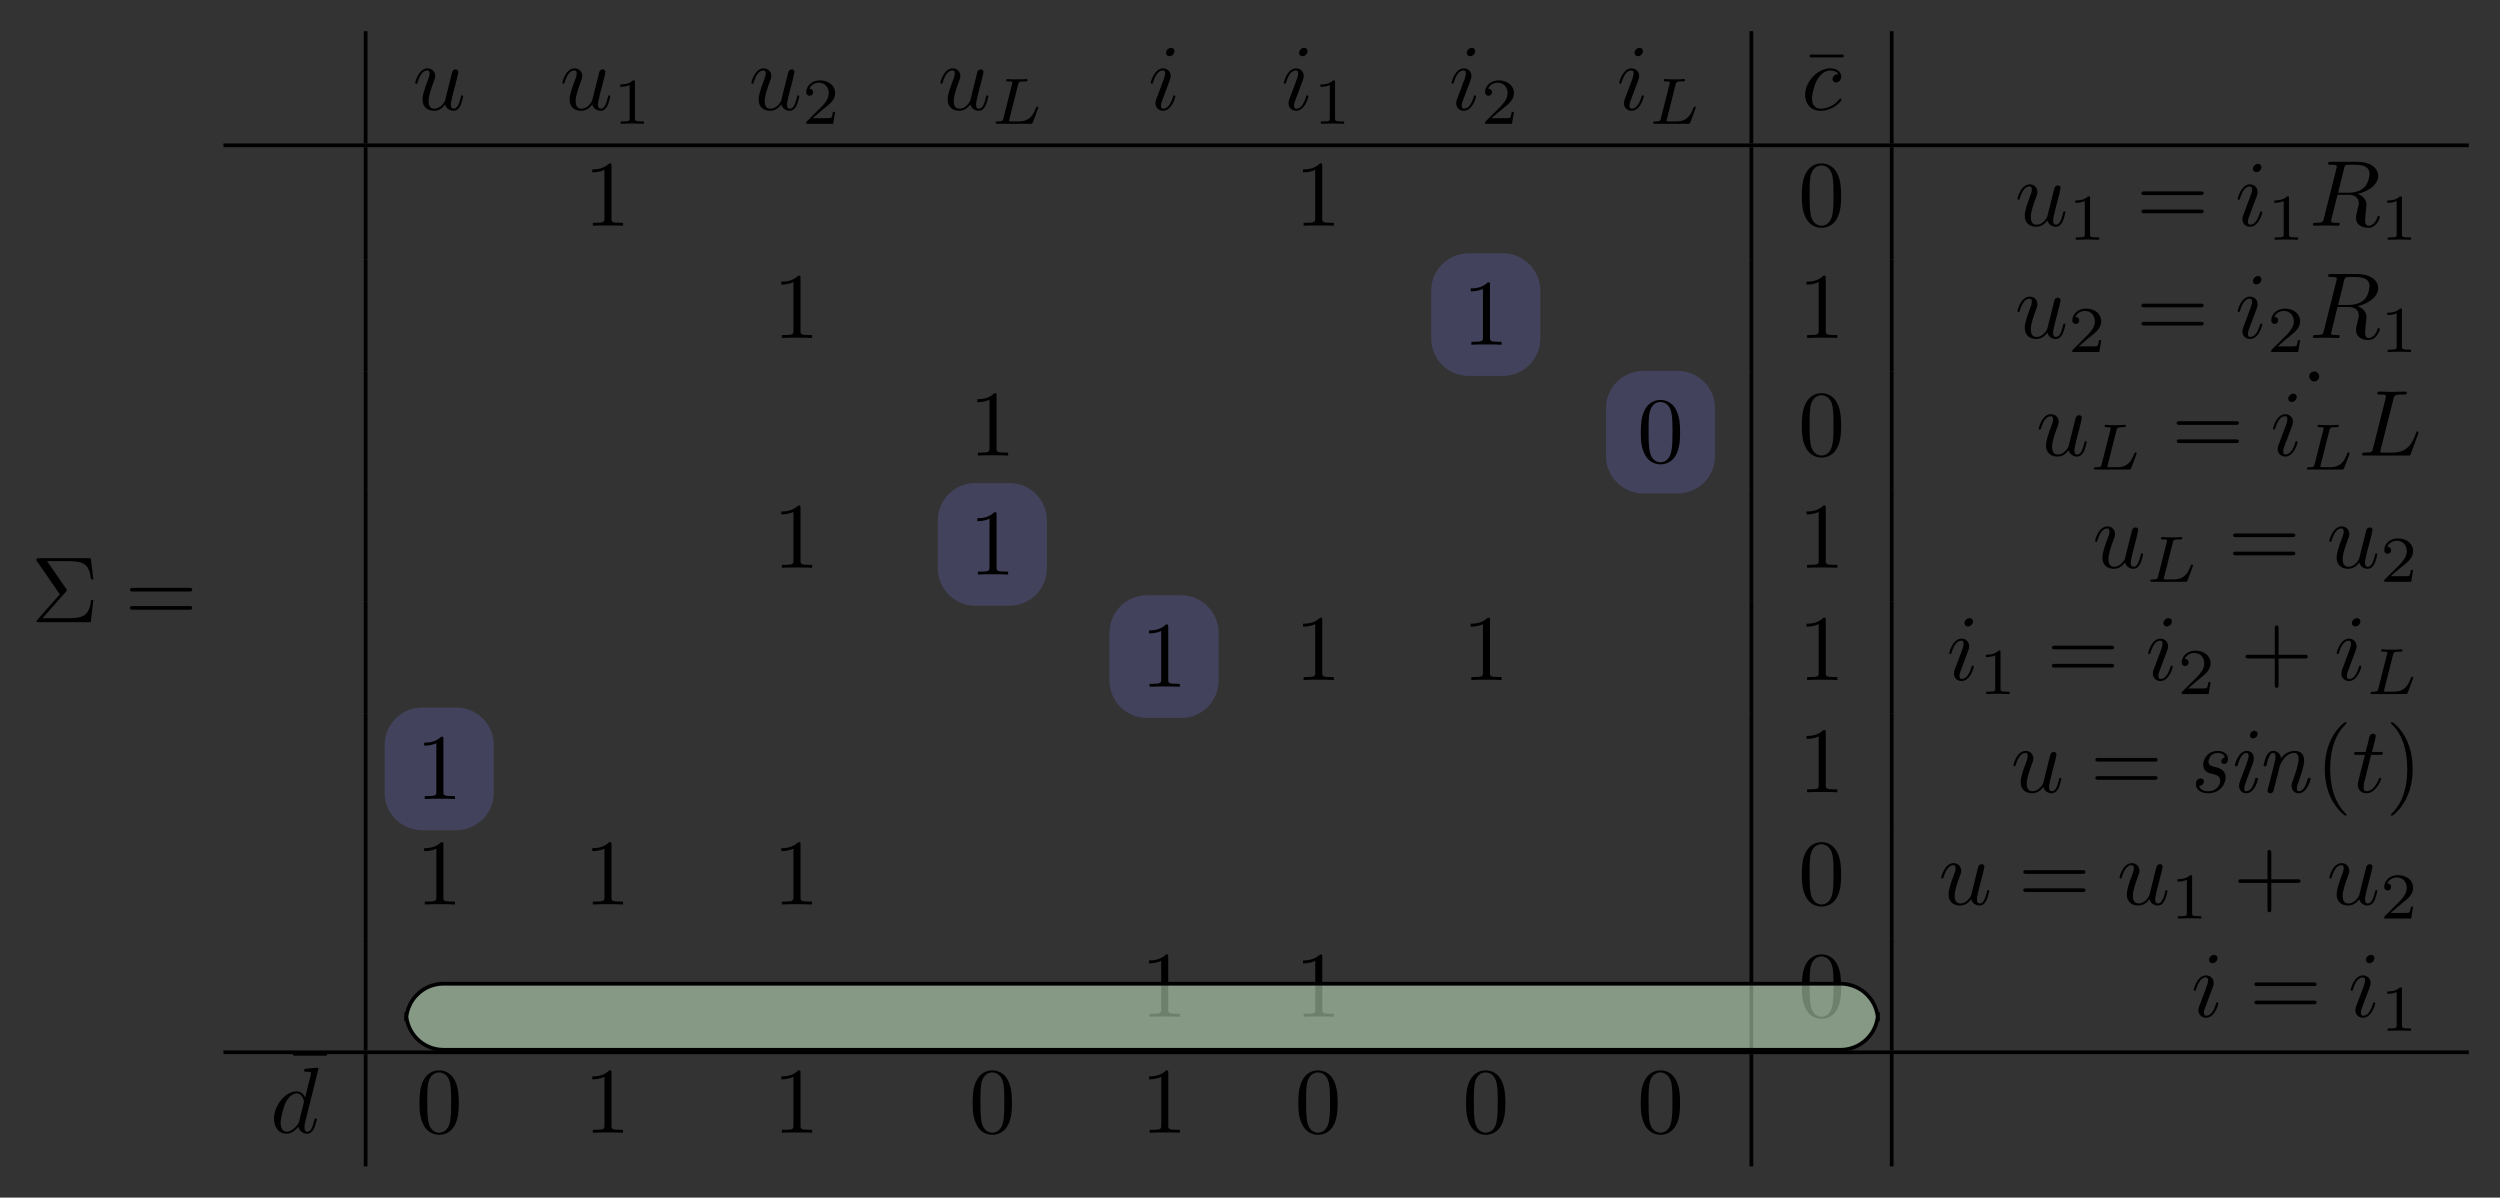 <?xml version="1.0" encoding="UTF-8"?>
<svg xmlns="http://www.w3.org/2000/svg" xmlns:xlink="http://www.w3.org/1999/xlink" width="266.28pt" height="127.556pt" viewBox="0 0 266.28 127.556" version="1.1">
<rect x="0" y="0" width="266.28" height="127.556" fill="#333333" stroke="none"/>
<defs>
<g>
<symbol overflow="visible" id="glyph0-0">
<path style="stroke:none;" d=""/>
</symbol>
<symbol overflow="visible" id="glyph0-1">
<path style="stroke:none;" d="M 3.703 -3.25 C 3.797 -3.344 3.797 -3.391 3.797 -3.406 C 3.797 -3.453 3.766 -3.516 3.734 -3.547 L 1.688 -6.5 L 3.984 -6.5 C 5.672 -6.5 6.172 -6.141 6.375 -4.562 L 6.625 -4.562 L 6.344 -6.812 L 0.812 -6.812 C 0.578 -6.812 0.562 -6.812 0.562 -6.578 L 3.047 -2.969 L 0.672 -0.266 C 0.562 -0.156 0.562 -0.141 0.562 -0.109 C 0.562 0 0.672 0 0.812 0 L 6.344 0 L 6.625 -2.359 L 6.375 -2.359 C 6.203 -0.688 5.516 -0.422 3.953 -0.422 L 1.203 -0.422 Z "/>
</symbol>
<symbol overflow="visible" id="glyph0-2">
<path style="stroke:none;" d="M 6.844 -3.266 C 7 -3.266 7.188 -3.266 7.188 -3.453 C 7.188 -3.656 7 -3.656 6.859 -3.656 L 0.891 -3.656 C 0.75 -3.656 0.562 -3.656 0.562 -3.453 C 0.562 -3.266 0.75 -3.266 0.891 -3.266 Z M 6.859 -1.328 C 7 -1.328 7.188 -1.328 7.188 -1.531 C 7.188 -1.719 7 -1.719 6.844 -1.719 L 0.891 -1.719 C 0.75 -1.719 0.562 -1.719 0.562 -1.531 C 0.562 -1.328 0.75 -1.328 0.891 -1.328 Z "/>
</symbol>
<symbol overflow="visible" id="glyph0-3">
<path style="stroke:none;" d="M 4.281 -5.578 L 4.281 -5.875 L 0.688 -5.875 L 0.688 -5.578 Z "/>
</symbol>
<symbol overflow="visible" id="glyph0-4">
<path style="stroke:none;" d="M 2.938 -6.375 C 2.938 -6.625 2.938 -6.641 2.703 -6.641 C 2.078 -6 1.203 -6 0.891 -6 L 0.891 -5.688 C 1.094 -5.688 1.672 -5.688 2.188 -5.953 L 2.188 -0.781 C 2.188 -0.422 2.156 -0.312 1.266 -0.312 L 0.953 -0.312 L 0.953 0 C 1.297 -0.031 2.156 -0.031 2.562 -0.031 C 2.953 -0.031 3.828 -0.031 4.172 0 L 4.172 -0.312 L 3.859 -0.312 C 2.953 -0.312 2.938 -0.422 2.938 -0.781 Z "/>
</symbol>
<symbol overflow="visible" id="glyph0-5">
<path style="stroke:none;" d="M 4.578 -3.188 C 4.578 -3.984 4.531 -4.781 4.188 -5.516 C 3.734 -6.484 2.906 -6.641 2.5 -6.641 C 1.891 -6.641 1.172 -6.375 0.75 -5.453 C 0.438 -4.766 0.391 -3.984 0.391 -3.188 C 0.391 -2.438 0.422 -1.547 0.844 -0.781 C 1.266 0.016 2 0.219 2.484 0.219 C 3.016 0.219 3.781 0.016 4.219 -0.938 C 4.531 -1.625 4.578 -2.406 4.578 -3.188 Z M 2.484 0 C 2.094 0 1.5 -0.25 1.328 -1.203 C 1.219 -1.797 1.219 -2.719 1.219 -3.312 C 1.219 -3.953 1.219 -4.609 1.297 -5.141 C 1.484 -6.328 2.234 -6.422 2.484 -6.422 C 2.812 -6.422 3.469 -6.234 3.656 -5.25 C 3.766 -4.688 3.766 -3.938 3.766 -3.312 C 3.766 -2.562 3.766 -1.891 3.656 -1.25 C 3.5 -0.297 2.938 0 2.484 0 Z "/>
</symbol>
<symbol overflow="visible" id="glyph0-6">
<path style="stroke:none;" d="M 1.906 -6.141 C 1.906 -6.406 1.688 -6.672 1.391 -6.672 C 1.047 -6.672 0.844 -6.391 0.844 -6.141 C 0.844 -5.875 1.078 -5.609 1.375 -5.609 C 1.719 -5.609 1.906 -5.891 1.906 -6.141 Z "/>
</symbol>
<symbol overflow="visible" id="glyph0-7">
<path style="stroke:none;" d="M 4.078 -2.297 L 6.859 -2.297 C 7 -2.297 7.188 -2.297 7.188 -2.5 C 7.188 -2.688 7 -2.688 6.859 -2.688 L 4.078 -2.688 L 4.078 -5.484 C 4.078 -5.625 4.078 -5.812 3.875 -5.812 C 3.672 -5.812 3.672 -5.625 3.672 -5.484 L 3.672 -2.688 L 0.891 -2.688 C 0.75 -2.688 0.562 -2.688 0.562 -2.5 C 0.562 -2.297 0.75 -2.297 0.891 -2.297 L 3.672 -2.297 L 3.672 0.5 C 3.672 0.641 3.672 0.828 3.875 0.828 C 4.078 0.828 4.078 0.641 4.078 0.5 Z "/>
</symbol>
<symbol overflow="visible" id="glyph0-8">
<path style="stroke:none;" d="M 3.297 2.391 C 3.297 2.359 3.297 2.344 3.125 2.172 C 1.891 0.922 1.562 -0.969 1.562 -2.5 C 1.562 -4.234 1.938 -5.969 3.172 -7.203 C 3.297 -7.328 3.297 -7.344 3.297 -7.375 C 3.297 -7.453 3.266 -7.484 3.203 -7.484 C 3.094 -7.484 2.203 -6.797 1.609 -5.531 C 1.109 -4.438 0.984 -3.328 0.984 -2.5 C 0.984 -1.719 1.094 -0.516 1.641 0.625 C 2.25 1.844 3.094 2.5 3.203 2.5 C 3.266 2.5 3.297 2.469 3.297 2.391 Z "/>
</symbol>
<symbol overflow="visible" id="glyph0-9">
<path style="stroke:none;" d="M 2.875 -2.5 C 2.875 -3.266 2.766 -4.469 2.219 -5.609 C 1.625 -6.828 0.766 -7.484 0.672 -7.484 C 0.609 -7.484 0.562 -7.438 0.562 -7.375 C 0.562 -7.344 0.562 -7.328 0.75 -7.141 C 1.734 -6.156 2.297 -4.578 2.297 -2.5 C 2.297 -0.781 1.938 0.969 0.703 2.219 C 0.562 2.344 0.562 2.359 0.562 2.391 C 0.562 2.453 0.609 2.5 0.672 2.5 C 0.766 2.5 1.672 1.812 2.25 0.547 C 2.766 -0.547 2.875 -1.656 2.875 -2.5 Z "/>
</symbol>
<symbol overflow="visible" id="glyph1-0">
<path style="stroke:none;" d=""/>
</symbol>
<symbol overflow="visible" id="glyph1-1">
<path style="stroke:none;" d="M 3.484 -0.562 C 3.594 -0.156 3.953 0.109 4.375 0.109 C 4.719 0.109 4.953 -0.125 5.109 -0.438 C 5.281 -0.797 5.406 -1.406 5.406 -1.422 C 5.406 -1.531 5.328 -1.531 5.297 -1.531 C 5.188 -1.531 5.188 -1.484 5.156 -1.344 C 5.016 -0.781 4.828 -0.109 4.406 -0.109 C 4.203 -0.109 4.094 -0.234 4.094 -0.562 C 4.094 -0.781 4.219 -1.25 4.297 -1.609 L 4.578 -2.688 C 4.609 -2.828 4.703 -3.203 4.75 -3.359 C 4.797 -3.594 4.891 -3.969 4.891 -4.031 C 4.891 -4.203 4.75 -4.297 4.609 -4.297 C 4.562 -4.297 4.297 -4.281 4.219 -3.953 C 4.031 -3.219 3.594 -1.469 3.469 -0.953 C 3.453 -0.906 3.062 -0.109 2.328 -0.109 C 1.812 -0.109 1.719 -0.562 1.719 -0.922 C 1.719 -1.484 2 -2.266 2.25 -2.953 C 2.375 -3.266 2.422 -3.406 2.422 -3.594 C 2.422 -4.031 2.109 -4.406 1.609 -4.406 C 0.656 -4.406 0.297 -2.953 0.297 -2.875 C 0.297 -2.766 0.391 -2.766 0.406 -2.766 C 0.516 -2.766 0.516 -2.797 0.562 -2.953 C 0.812 -3.812 1.203 -4.188 1.578 -4.188 C 1.672 -4.188 1.828 -4.172 1.828 -3.859 C 1.828 -3.625 1.719 -3.328 1.656 -3.188 C 1.281 -2.188 1.078 -1.578 1.078 -1.094 C 1.078 -0.141 1.766 0.109 2.297 0.109 C 2.953 0.109 3.312 -0.344 3.484 -0.562 Z "/>
</symbol>
<symbol overflow="visible" id="glyph1-2">
<path style="stroke:none;" d="M 2.828 -6.234 C 2.828 -6.438 2.688 -6.594 2.469 -6.594 C 2.188 -6.594 1.922 -6.328 1.922 -6.062 C 1.922 -5.875 2.062 -5.703 2.297 -5.703 C 2.531 -5.703 2.828 -5.938 2.828 -6.234 Z M 2.078 -2.484 C 2.188 -2.766 2.188 -2.797 2.297 -3.062 C 2.375 -3.266 2.422 -3.406 2.422 -3.594 C 2.422 -4.031 2.109 -4.406 1.609 -4.406 C 0.672 -4.406 0.297 -2.953 0.297 -2.875 C 0.297 -2.766 0.391 -2.766 0.406 -2.766 C 0.516 -2.766 0.516 -2.797 0.562 -2.953 C 0.844 -3.891 1.234 -4.188 1.578 -4.188 C 1.656 -4.188 1.828 -4.188 1.828 -3.875 C 1.828 -3.656 1.75 -3.453 1.719 -3.344 C 1.641 -3.094 1.188 -1.938 1.031 -1.5 C 0.922 -1.25 0.797 -0.922 0.797 -0.703 C 0.797 -0.234 1.141 0.109 1.609 0.109 C 2.547 0.109 2.922 -1.328 2.922 -1.422 C 2.922 -1.531 2.828 -1.531 2.797 -1.531 C 2.703 -1.531 2.703 -1.5 2.656 -1.344 C 2.469 -0.719 2.141 -0.109 1.641 -0.109 C 1.469 -0.109 1.391 -0.203 1.391 -0.438 C 1.391 -0.688 1.453 -0.828 1.688 -1.438 Z "/>
</symbol>
<symbol overflow="visible" id="glyph1-3">
<path style="stroke:none;" d="M 3.953 -3.781 C 3.781 -3.781 3.656 -3.781 3.516 -3.656 C 3.344 -3.5 3.328 -3.328 3.328 -3.266 C 3.328 -3.016 3.516 -2.906 3.703 -2.906 C 3.984 -2.906 4.25 -3.156 4.25 -3.547 C 4.25 -4.031 3.781 -4.406 3.078 -4.406 C 1.734 -4.406 0.406 -2.984 0.406 -1.578 C 0.406 -0.672 0.984 0.109 2.031 0.109 C 3.453 0.109 4.281 -0.953 4.281 -1.062 C 4.281 -1.125 4.234 -1.203 4.172 -1.203 C 4.109 -1.203 4.094 -1.172 4.031 -1.094 C 3.25 -0.109 2.156 -0.109 2.047 -0.109 C 1.422 -0.109 1.141 -0.594 1.141 -1.203 C 1.141 -1.609 1.344 -2.578 1.688 -3.188 C 2 -3.766 2.547 -4.188 3.094 -4.188 C 3.422 -4.188 3.812 -4.062 3.953 -3.781 Z "/>
</symbol>
<symbol overflow="visible" id="glyph1-4">
<path style="stroke:none;" d="M 3.734 -6.125 C 3.797 -6.359 3.828 -6.453 4.016 -6.484 C 4.109 -6.5 4.422 -6.5 4.625 -6.5 C 5.328 -6.5 6.438 -6.5 6.438 -5.516 C 6.438 -5.172 6.281 -4.484 5.891 -4.094 C 5.625 -3.844 5.109 -3.516 4.203 -3.516 L 3.094 -3.516 Z M 5.172 -3.391 C 6.188 -3.609 7.359 -4.312 7.359 -5.312 C 7.359 -6.172 6.469 -6.812 5.156 -6.812 L 2.328 -6.812 C 2.125 -6.812 2.031 -6.812 2.031 -6.609 C 2.031 -6.5 2.125 -6.5 2.312 -6.5 C 2.328 -6.5 2.516 -6.5 2.688 -6.484 C 2.875 -6.453 2.953 -6.453 2.953 -6.312 C 2.953 -6.281 2.953 -6.25 2.922 -6.125 L 1.578 -0.781 C 1.484 -0.391 1.469 -0.312 0.672 -0.312 C 0.5 -0.312 0.406 -0.312 0.406 -0.109 C 0.406 0 0.531 0 0.547 0 C 0.828 0 1.531 -0.031 1.797 -0.031 C 2.078 -0.031 2.797 0 3.078 0 C 3.156 0 3.266 0 3.266 -0.203 C 3.266 -0.312 3.188 -0.312 2.984 -0.312 C 2.625 -0.312 2.344 -0.312 2.344 -0.484 C 2.344 -0.547 2.359 -0.594 2.375 -0.656 L 3.031 -3.297 L 4.219 -3.297 C 5.125 -3.297 5.297 -2.734 5.297 -2.391 C 5.297 -2.25 5.219 -1.938 5.156 -1.703 C 5.094 -1.422 5 -1.062 5 -0.859 C 5 0.219 6.203 0.219 6.328 0.219 C 7.172 0.219 7.531 -0.781 7.531 -0.922 C 7.531 -1.047 7.422 -1.047 7.406 -1.047 C 7.312 -1.047 7.297 -0.984 7.281 -0.906 C 7.031 -0.172 6.594 0 6.375 0 C 6.047 0 5.969 -0.219 5.969 -0.609 C 5.969 -0.922 6.031 -1.422 6.078 -1.75 C 6.094 -1.891 6.109 -2.078 6.109 -2.219 C 6.109 -2.984 5.438 -3.297 5.172 -3.391 Z "/>
</symbol>
<symbol overflow="visible" id="glyph1-5">
<path style="stroke:none;" d="M 3.734 -6.031 C 3.812 -6.391 3.844 -6.5 4.781 -6.5 C 5.078 -6.5 5.156 -6.5 5.156 -6.688 C 5.156 -6.812 5.047 -6.812 5 -6.812 C 4.672 -6.812 3.859 -6.781 3.531 -6.781 C 3.234 -6.781 2.5 -6.812 2.203 -6.812 C 2.141 -6.812 2.016 -6.812 2.016 -6.609 C 2.016 -6.5 2.109 -6.5 2.297 -6.5 C 2.312 -6.5 2.5 -6.5 2.672 -6.484 C 2.844 -6.453 2.938 -6.453 2.938 -6.312 C 2.938 -6.281 2.938 -6.25 2.906 -6.125 L 1.562 -0.781 C 1.469 -0.391 1.453 -0.312 0.656 -0.312 C 0.484 -0.312 0.391 -0.312 0.391 -0.109 C 0.391 0 0.484 0 0.656 0 L 5.281 0 C 5.516 0 5.516 0 5.578 -0.172 L 6.375 -2.328 C 6.406 -2.438 6.406 -2.453 6.406 -2.469 C 6.406 -2.5 6.375 -2.578 6.297 -2.578 C 6.203 -2.578 6.188 -2.516 6.125 -2.359 C 5.781 -1.453 5.344 -0.312 3.625 -0.312 L 2.688 -0.312 C 2.547 -0.312 2.516 -0.312 2.469 -0.312 C 2.359 -0.328 2.328 -0.344 2.328 -0.422 C 2.328 -0.453 2.328 -0.469 2.375 -0.641 Z "/>
</symbol>
<symbol overflow="visible" id="glyph1-6">
<path style="stroke:none;" d="M 2.047 -3.984 L 2.984 -3.984 C 3.188 -3.984 3.297 -3.984 3.297 -4.188 C 3.297 -4.297 3.188 -4.297 3.016 -4.297 L 2.141 -4.297 C 2.5 -5.719 2.547 -5.906 2.547 -5.969 C 2.547 -6.141 2.422 -6.234 2.25 -6.234 C 2.219 -6.234 1.938 -6.234 1.859 -5.875 L 1.469 -4.297 L 0.531 -4.297 C 0.328 -4.297 0.234 -4.297 0.234 -4.109 C 0.234 -3.984 0.312 -3.984 0.516 -3.984 L 1.391 -3.984 C 0.672 -1.156 0.625 -0.984 0.625 -0.812 C 0.625 -0.266 1 0.109 1.547 0.109 C 2.562 0.109 3.125 -1.344 3.125 -1.422 C 3.125 -1.531 3.047 -1.531 3.016 -1.531 C 2.922 -1.531 2.906 -1.5 2.859 -1.391 C 2.438 -0.344 1.906 -0.109 1.562 -0.109 C 1.359 -0.109 1.25 -0.234 1.25 -0.562 C 1.25 -0.812 1.281 -0.875 1.312 -1.047 Z "/>
</symbol>
<symbol overflow="visible" id="glyph1-7">
<path style="stroke:none;" d="M 5.141 -6.812 C 5.141 -6.812 5.141 -6.922 5.016 -6.922 C 4.859 -6.922 3.922 -6.828 3.75 -6.812 C 3.672 -6.797 3.609 -6.75 3.609 -6.625 C 3.609 -6.5 3.703 -6.5 3.844 -6.5 C 4.328 -6.5 4.344 -6.438 4.344 -6.328 L 4.312 -6.125 L 3.719 -3.766 C 3.531 -4.141 3.25 -4.406 2.797 -4.406 C 1.641 -4.406 0.406 -2.938 0.406 -1.484 C 0.406 -0.547 0.953 0.109 1.719 0.109 C 1.922 0.109 2.422 0.062 3.016 -0.641 C 3.094 -0.219 3.453 0.109 3.922 0.109 C 4.281 0.109 4.5 -0.125 4.672 -0.438 C 4.828 -0.797 4.969 -1.406 4.969 -1.422 C 4.969 -1.531 4.875 -1.531 4.844 -1.531 C 4.75 -1.531 4.734 -1.484 4.703 -1.344 C 4.531 -0.703 4.359 -0.109 3.953 -0.109 C 3.672 -0.109 3.656 -0.375 3.656 -0.562 C 3.656 -0.812 3.672 -0.875 3.703 -1.047 Z M 3.078 -1.188 C 3.016 -1 3.016 -0.984 2.875 -0.812 C 2.438 -0.266 2.031 -0.109 1.75 -0.109 C 1.25 -0.109 1.109 -0.656 1.109 -1.047 C 1.109 -1.547 1.422 -2.766 1.656 -3.234 C 1.969 -3.812 2.406 -4.188 2.812 -4.188 C 3.453 -4.188 3.594 -3.375 3.594 -3.312 C 3.594 -3.25 3.578 -3.188 3.562 -3.141 Z "/>
</symbol>
<symbol overflow="visible" id="glyph2-0">
<path style="stroke:none;" d=""/>
</symbol>
<symbol overflow="visible" id="glyph2-1">
<path style="stroke:none;" d="M 2.328 -4.438 C 2.328 -4.625 2.328 -4.625 2.125 -4.625 C 1.672 -4.188 1.047 -4.188 0.766 -4.188 L 0.766 -3.938 C 0.922 -3.938 1.391 -3.938 1.766 -4.125 L 1.766 -0.578 C 1.766 -0.344 1.766 -0.25 1.078 -0.25 L 0.812 -0.25 L 0.812 0 C 0.938 0 1.797 -0.031 2.047 -0.031 C 2.266 -0.031 3.141 0 3.297 0 L 3.297 -0.25 L 3.031 -0.25 C 2.328 -0.25 2.328 -0.344 2.328 -0.578 Z "/>
</symbol>
<symbol overflow="visible" id="glyph2-2">
<path style="stroke:none;" d="M 3.516 -1.266 L 3.281 -1.266 C 3.266 -1.109 3.188 -0.703 3.094 -0.641 C 3.047 -0.594 2.516 -0.594 2.406 -0.594 L 1.125 -0.594 C 1.859 -1.234 2.109 -1.438 2.516 -1.766 C 3.031 -2.172 3.516 -2.609 3.516 -3.266 C 3.516 -4.109 2.781 -4.625 1.891 -4.625 C 1.031 -4.625 0.438 -4.016 0.438 -3.375 C 0.438 -3.031 0.734 -2.984 0.812 -2.984 C 0.969 -2.984 1.172 -3.109 1.172 -3.359 C 1.172 -3.484 1.125 -3.734 0.766 -3.734 C 0.984 -4.219 1.453 -4.375 1.781 -4.375 C 2.484 -4.375 2.844 -3.828 2.844 -3.266 C 2.844 -2.656 2.406 -2.188 2.188 -1.938 L 0.516 -0.266 C 0.438 -0.203 0.438 -0.188 0.438 0 L 3.312 0 Z "/>
</symbol>
<symbol overflow="visible" id="glyph3-0">
<path style="stroke:none;" d=""/>
</symbol>
<symbol overflow="visible" id="glyph3-1">
<path style="stroke:none;" d="M 2.875 -4.188 C 2.938 -4.438 2.953 -4.516 3.594 -4.516 C 3.812 -4.516 3.875 -4.516 3.875 -4.656 C 3.875 -4.672 3.875 -4.766 3.766 -4.766 C 3.609 -4.766 3.422 -4.75 3.25 -4.734 C 3.078 -4.734 2.859 -4.734 2.688 -4.734 C 2.547 -4.734 2.359 -4.734 2.203 -4.734 C 2.062 -4.734 1.891 -4.766 1.75 -4.766 C 1.719 -4.766 1.609 -4.766 1.609 -4.609 C 1.609 -4.516 1.688 -4.516 1.828 -4.516 C 1.844 -4.516 1.969 -4.516 2.094 -4.5 C 2.25 -4.484 2.266 -4.469 2.266 -4.391 C 2.266 -4.391 2.266 -4.344 2.234 -4.25 L 1.297 -0.547 C 1.234 -0.312 1.219 -0.25 0.688 -0.25 C 0.578 -0.25 0.484 -0.25 0.484 -0.109 C 0.484 0 0.562 0 0.688 0 L 4.188 0 C 4.375 0 4.375 0 4.438 -0.141 C 4.5 -0.328 5.031 -1.672 5.031 -1.734 C 5.031 -1.75 5.016 -1.828 4.906 -1.828 C 4.828 -1.828 4.812 -1.797 4.766 -1.688 C 4.5 -1.031 4.188 -0.25 2.922 -0.25 L 2.125 -0.25 C 1.922 -0.25 1.906 -0.266 1.906 -0.328 C 1.906 -0.328 1.906 -0.359 1.938 -0.469 Z "/>
</symbol>
<symbol overflow="visible" id="glyph4-0">
<path style="stroke:none;" d=""/>
</symbol>
<symbol overflow="visible" id="glyph4-1">
<path style="stroke:none;" d="M 2.469 -1.969 C 2.906 -1.859 3.344 -1.766 3.344 -1.219 C 3.344 -0.906 3.078 -0.109 2.047 -0.109 C 1.828 -0.109 1.25 -0.156 1.094 -0.672 C 1.609 -0.719 1.609 -1.141 1.609 -1.156 C 1.609 -1.344 1.469 -1.469 1.266 -1.469 C 1.031 -1.469 0.75 -1.312 0.75 -0.859 C 0.75 -0.25 1.328 0.109 2.047 0.109 C 3.531 0.109 3.922 -1.109 3.922 -1.562 C 3.922 -2.438 3.141 -2.609 2.734 -2.703 C 2.453 -2.766 2.094 -2.844 2.094 -3.266 C 2.094 -3.516 2.297 -4.188 3.094 -4.188 C 3.375 -4.188 3.734 -4.094 3.844 -3.703 C 3.531 -3.656 3.453 -3.391 3.453 -3.297 C 3.453 -3.188 3.516 -3.016 3.75 -3.016 C 3.922 -3.016 4.172 -3.125 4.172 -3.562 C 4.172 -4.016 3.766 -4.406 3.109 -4.406 C 1.938 -4.406 1.531 -3.453 1.531 -2.938 C 1.531 -2.156 2.188 -2.031 2.469 -1.969 Z "/>
</symbol>
<symbol overflow="visible" id="glyph4-2">
<path style="stroke:none;" d="M 3.297 -1.422 C 3.297 -1.531 3.219 -1.531 3.156 -1.531 C 3.016 -1.531 3.016 -1.5 2.984 -1.359 C 2.906 -1.062 2.625 -0.109 2.047 -0.109 C 1.969 -0.109 1.828 -0.125 1.828 -0.391 C 1.828 -0.641 1.969 -0.984 2.094 -1.344 L 2.734 -3.047 C 2.828 -3.344 2.844 -3.422 2.844 -3.609 C 2.844 -4.156 2.469 -4.406 2.109 -4.406 C 1.172 -4.406 0.828 -2.922 0.828 -2.875 C 0.828 -2.766 0.922 -2.766 0.984 -2.766 C 1.109 -2.766 1.109 -2.797 1.156 -2.938 C 1.25 -3.266 1.5 -4.188 2.078 -4.188 C 2.188 -4.188 2.297 -4.141 2.297 -3.906 C 2.297 -3.672 2.188 -3.375 2.125 -3.188 L 1.828 -2.359 C 1.688 -2.031 1.578 -1.703 1.453 -1.375 C 1.312 -1 1.281 -0.891 1.281 -0.688 C 1.281 -0.297 1.516 0.109 2.031 0.109 C 2.969 0.109 3.297 -1.391 3.297 -1.422 Z M 3.25 -6.203 C 3.25 -6.453 3.047 -6.547 2.906 -6.547 C 2.703 -6.547 2.438 -6.344 2.438 -6.062 C 2.438 -5.812 2.625 -5.734 2.766 -5.734 C 2.969 -5.734 3.25 -5.922 3.25 -6.203 Z "/>
</symbol>
<symbol overflow="visible" id="glyph4-3">
<path style="stroke:none;" d="M 2.297 -1.75 C 2.344 -1.969 2.406 -2.172 2.453 -2.391 C 2.578 -2.906 2.578 -2.906 2.75 -3.203 C 2.891 -3.438 3.344 -4.188 4.094 -4.188 C 4.531 -4.188 4.562 -3.734 4.562 -3.531 C 4.562 -2.906 4.109 -1.719 3.984 -1.328 C 3.844 -0.984 3.812 -0.891 3.812 -0.688 C 3.812 -0.25 4.094 0.109 4.578 0.109 C 5.5 0.109 5.844 -1.375 5.844 -1.422 C 5.844 -1.531 5.766 -1.531 5.688 -1.531 C 5.562 -1.531 5.562 -1.5 5.516 -1.359 C 5.438 -1.094 5.172 -0.109 4.594 -0.109 C 4.391 -0.109 4.375 -0.266 4.375 -0.406 C 4.375 -0.641 4.469 -0.906 4.562 -1.141 C 4.75 -1.672 5.156 -2.797 5.156 -3.375 C 5.156 -4.188 4.609 -4.406 4.125 -4.406 C 3.312 -4.406 2.828 -3.812 2.703 -3.625 C 2.625 -4.109 2.297 -4.406 1.859 -4.406 C 1.5 -4.406 1.312 -4.172 1.141 -3.875 C 0.953 -3.484 0.828 -2.891 0.828 -2.875 C 0.828 -2.766 0.922 -2.766 0.984 -2.766 C 1.109 -2.766 1.109 -2.781 1.172 -3 C 1.344 -3.703 1.531 -4.188 1.844 -4.188 C 2.109 -4.188 2.109 -3.891 2.109 -3.781 C 2.109 -3.625 2.078 -3.438 2.031 -3.281 L 1.281 -0.297 C 1.266 -0.234 1.25 -0.172 1.25 -0.156 C 1.25 -0.047 1.328 0.109 1.531 0.109 C 1.656 0.109 1.828 0.047 1.891 -0.156 Z "/>
</symbol>
</g>
</defs>
<g id="surface1">
<g style="fill:rgb(0%,0%,0%);fill-opacity:1;">
  <use xlink:href="#glyph0-1" x="3.321" y="66.269"/>
</g>
<g style="fill:rgb(0%,0%,0%);fill-opacity:1;">
  <use xlink:href="#glyph0-2" x="13.286" y="66.269"/>
</g>
<path style="fill:none;stroke-width:0.398;stroke-linecap:butt;stroke-linejoin:miter;stroke:rgb(0%,0%,0%);stroke-opacity:1;stroke-miterlimit:10;" d="M -0.002 -0.001 L -0.002 11.956 " transform="matrix(1,0,0,-1,38.947,15.276)"/>
<g style="fill:rgb(0%,0%,0%);fill-opacity:1;">
  <use xlink:href="#glyph1-1" x="43.929" y="11.689"/>
</g>
<g style="fill:rgb(0%,0%,0%);fill-opacity:1;">
  <use xlink:href="#glyph1-1" x="59.595" y="11.689"/>
</g>
<g style="fill:rgb(0%,0%,0%);fill-opacity:1;">
  <use xlink:href="#glyph2-1" x="65.298" y="13.184"/>
</g>
<g style="fill:rgb(0%,0%,0%);fill-opacity:1;">
  <use xlink:href="#glyph1-1" x="79.73" y="11.689"/>
</g>
<g style="fill:rgb(0%,0%,0%);fill-opacity:1;">
  <use xlink:href="#glyph2-2" x="85.433" y="13.184"/>
</g>
<g style="fill:rgb(0%,0%,0%);fill-opacity:1;">
  <use xlink:href="#glyph1-1" x="99.865" y="11.689"/>
</g>
<g style="fill:rgb(0%,0%,0%);fill-opacity:1;">
  <use xlink:href="#glyph3-1" x="105.568" y="13.184"/>
</g>
<g style="fill:rgb(0%,0%,0%);fill-opacity:1;">
  <use xlink:href="#glyph1-2" x="122.269" y="11.689"/>
</g>
<g style="fill:rgb(0%,0%,0%);fill-opacity:1;">
  <use xlink:href="#glyph1-2" x="136.441" y="11.689"/>
</g>
<g style="fill:rgb(0%,0%,0%);fill-opacity:1;">
  <use xlink:href="#glyph2-1" x="139.871" y="13.184"/>
</g>
<g style="fill:rgb(0%,0%,0%);fill-opacity:1;">
  <use xlink:href="#glyph1-2" x="154.303" y="11.689"/>
</g>
<g style="fill:rgb(0%,0%,0%);fill-opacity:1;">
  <use xlink:href="#glyph2-2" x="157.735" y="13.184"/>
</g>
<g style="fill:rgb(0%,0%,0%);fill-opacity:1;">
  <use xlink:href="#glyph1-2" x="172.167" y="11.689"/>
</g>
<g style="fill:rgb(0%,0%,0%);fill-opacity:1;">
  <use xlink:href="#glyph3-1" x="175.599" y="13.184"/>
</g>
<path style="fill:none;stroke-width:0.398;stroke-linecap:butt;stroke-linejoin:miter;stroke:rgb(0%,0%,0%);stroke-opacity:1;stroke-miterlimit:10;" d="M -0.001 -0.001 L -0.001 11.956 " transform="matrix(1,0,0,-1,186.544,15.276)"/>
<g style="fill:rgb(0%,0%,0%);fill-opacity:1;">
  <use xlink:href="#glyph0-3" x="192.079" y="11.689"/>
</g>
<g style="fill:rgb(0%,0%,0%);fill-opacity:1;">
  <use xlink:href="#glyph1-3" x="191.861" y="11.689"/>
</g>
<path style="fill:none;stroke-width:0.398;stroke-linecap:butt;stroke-linejoin:miter;stroke:rgb(0%,0%,0%);stroke-opacity:1;stroke-miterlimit:10;" d="M 0 -0.001 L 0 11.956 " transform="matrix(1,0,0,-1,201.488,15.276)"/>
<path style="fill:none;stroke-width:0.398;stroke-linecap:butt;stroke-linejoin:miter;stroke:rgb(0%,0%,0%);stroke-opacity:1;stroke-miterlimit:10;" d="M 0.002 -0.002 L 239.162 -0.002 " transform="matrix(1,0,0,-1,23.799,15.475)"/>
<path style="fill:none;stroke-width:0.398;stroke-linecap:butt;stroke-linejoin:miter;stroke:rgb(0%,0%,0%);stroke-opacity:1;stroke-miterlimit:10;" d="M -0.002 0 L -0.002 11.953 " transform="matrix(1,0,0,-1,38.947,27.629)"/>
<g style="fill:rgb(0%,0%,0%);fill-opacity:1;">
  <use xlink:href="#glyph0-4" x="62.19" y="24.043"/>
</g>
<g style="fill:rgb(0%,0%,0%);fill-opacity:1;">
  <use xlink:href="#glyph0-4" x="137.896" y="24.043"/>
</g>
<path style="fill:none;stroke-width:0.398;stroke-linecap:butt;stroke-linejoin:miter;stroke:rgb(0%,0%,0%);stroke-opacity:1;stroke-miterlimit:10;" d="M -0.001 0 L -0.001 11.953 " transform="matrix(1,0,0,-1,186.544,27.629)"/>
<g style="fill:rgb(0%,0%,0%);fill-opacity:1;">
  <use xlink:href="#glyph0-5" x="191.526" y="24.043"/>
</g>
<path style="fill:none;stroke-width:0.398;stroke-linecap:butt;stroke-linejoin:miter;stroke:rgb(0%,0%,0%);stroke-opacity:1;stroke-miterlimit:10;" d="M 0 0 L 0 11.953 " transform="matrix(1,0,0,-1,201.488,27.629)"/>
<g style="fill:rgb(0%,0%,0%);fill-opacity:1;">
  <use xlink:href="#glyph1-1" x="214.586" y="24.043"/>
</g>
<g style="fill:rgb(0%,0%,0%);fill-opacity:1;">
  <use xlink:href="#glyph2-1" x="220.289" y="25.537"/>
</g>
<g style="fill:rgb(0%,0%,0%);fill-opacity:1;">
  <use xlink:href="#glyph0-2" x="227.526" y="24.043"/>
</g>
<g style="fill:rgb(0%,0%,0%);fill-opacity:1;">
  <use xlink:href="#glyph1-2" x="238.042" y="24.043"/>
</g>
<g style="fill:rgb(0%,0%,0%);fill-opacity:1;">
  <use xlink:href="#glyph2-1" x="241.474" y="25.537"/>
</g>
<g style="fill:rgb(0%,0%,0%);fill-opacity:1;">
  <use xlink:href="#glyph1-4" x="245.944" y="24.043"/>
</g>
<g style="fill:rgb(0%,0%,0%);fill-opacity:1;">
  <use xlink:href="#glyph2-1" x="253.508" y="25.537"/>
</g>
<path style="fill:none;stroke-width:0.398;stroke-linecap:butt;stroke-linejoin:miter;stroke:rgb(0%,0%,0%);stroke-opacity:1;stroke-miterlimit:10;" d="M -0.002 -0.001 L -0.002 11.956 " transform="matrix(1,0,0,-1,38.947,39.585)"/>
<g style="fill:rgb(0%,0%,0%);fill-opacity:1;">
  <use xlink:href="#glyph0-4" x="82.325" y="35.998"/>
</g>
<path style=" stroke:none;fill-rule:nonzero;fill:rgb(50%,50%,100%);fill-opacity:0.2;" d="M 160.078 26.977 L 156.426 26.977 C 154.227 26.977 152.441 28.762 152.441 30.961 L 152.441 36.051 C 152.441 38.254 154.227 40.039 156.426 40.039 L 160.078 40.039 C 162.281 40.039 164.062 38.254 164.062 36.051 L 164.062 30.961 C 164.062 28.762 162.281 26.977 160.078 26.977 Z "/>
<g style="fill:rgb(0%,0%,0%);fill-opacity:1;">
  <use xlink:href="#glyph0-4" x="155.763" y="36.717"/>
</g>
<path style="fill:none;stroke-width:0.398;stroke-linecap:butt;stroke-linejoin:miter;stroke:rgb(0%,0%,0%);stroke-opacity:1;stroke-miterlimit:10;" d="M -0.001 -0.001 L -0.001 11.956 " transform="matrix(1,0,0,-1,186.544,39.585)"/>
<g style="fill:rgb(0%,0%,0%);fill-opacity:1;">
  <use xlink:href="#glyph0-4" x="191.526" y="35.998"/>
</g>
<path style="fill:none;stroke-width:0.398;stroke-linecap:butt;stroke-linejoin:miter;stroke:rgb(0%,0%,0%);stroke-opacity:1;stroke-miterlimit:10;" d="M 0 -0.001 L 0 11.956 " transform="matrix(1,0,0,-1,201.488,39.585)"/>
<g style="fill:rgb(0%,0%,0%);fill-opacity:1;">
  <use xlink:href="#glyph1-1" x="214.586" y="35.998"/>
</g>
<g style="fill:rgb(0%,0%,0%);fill-opacity:1;">
  <use xlink:href="#glyph2-2" x="220.289" y="37.492"/>
</g>
<g style="fill:rgb(0%,0%,0%);fill-opacity:1;">
  <use xlink:href="#glyph0-2" x="227.526" y="35.998"/>
</g>
<g style="fill:rgb(0%,0%,0%);fill-opacity:1;">
  <use xlink:href="#glyph1-2" x="238.042" y="35.998"/>
</g>
<g style="fill:rgb(0%,0%,0%);fill-opacity:1;">
  <use xlink:href="#glyph2-2" x="241.474" y="37.492"/>
</g>
<g style="fill:rgb(0%,0%,0%);fill-opacity:1;">
  <use xlink:href="#glyph1-4" x="245.944" y="35.998"/>
</g>
<g style="fill:rgb(0%,0%,0%);fill-opacity:1;">
  <use xlink:href="#glyph2-1" x="253.508" y="37.492"/>
</g>
<path style="fill:none;stroke-width:0.398;stroke-linecap:butt;stroke-linejoin:miter;stroke:rgb(0%,0%,0%);stroke-opacity:1;stroke-miterlimit:10;" d="M -0.002 0.001 L -0.002 12.52 " transform="matrix(1,0,0,-1,38.947,52.106)"/>
<g style="fill:rgb(0%,0%,0%);fill-opacity:1;">
  <use xlink:href="#glyph0-4" x="103.208" y="48.519"/>
</g>
<path style=" stroke:none;fill-rule:nonzero;fill:rgb(50%,50%,100%);fill-opacity:0.2;" d="M 178.691 39.5 L 175.039 39.5 C 172.84 39.5 171.055 41.281 171.055 43.484 L 171.055 48.574 C 171.055 50.777 172.84 52.559 175.039 52.559 L 178.691 52.559 C 180.891 52.559 182.676 50.777 182.676 48.574 L 182.676 43.484 C 182.676 41.281 180.891 39.5 178.691 39.5 Z "/>
<g style="fill:rgb(0%,0%,0%);fill-opacity:1;">
  <use xlink:href="#glyph0-5" x="174.374" y="49.239"/>
</g>
<path style="fill:none;stroke-width:0.398;stroke-linecap:butt;stroke-linejoin:miter;stroke:rgb(0%,0%,0%);stroke-opacity:1;stroke-miterlimit:10;" d="M -0.001 0.001 L -0.001 12.52 " transform="matrix(1,0,0,-1,186.544,52.106)"/>
<g style="fill:rgb(0%,0%,0%);fill-opacity:1;">
  <use xlink:href="#glyph0-5" x="191.526" y="48.519"/>
</g>
<path style="fill:none;stroke-width:0.398;stroke-linecap:butt;stroke-linejoin:miter;stroke:rgb(0%,0%,0%);stroke-opacity:1;stroke-miterlimit:10;" d="M 0 0.001 L 0 12.52 " transform="matrix(1,0,0,-1,201.488,52.106)"/>
<g style="fill:rgb(0%,0%,0%);fill-opacity:1;">
  <use xlink:href="#glyph1-1" x="216.851" y="48.519"/>
</g>
<g style="fill:rgb(0%,0%,0%);fill-opacity:1;">
  <use xlink:href="#glyph3-1" x="222.554" y="50.014"/>
</g>
<g style="fill:rgb(0%,0%,0%);fill-opacity:1;">
  <use xlink:href="#glyph0-2" x="231.285" y="48.519"/>
</g>
<g style="fill:rgb(0%,0%,0%);fill-opacity:1;">
  <use xlink:href="#glyph0-6" x="245.116" y="46.238"/>
</g>
<g style="fill:rgb(0%,0%,0%);fill-opacity:1;">
  <use xlink:href="#glyph1-2" x="241.802" y="48.519"/>
</g>
<g style="fill:rgb(0%,0%,0%);fill-opacity:1;">
  <use xlink:href="#glyph3-1" x="245.234" y="50.014"/>
</g>
<g style="fill:rgb(0%,0%,0%);fill-opacity:1;">
  <use xlink:href="#glyph1-5" x="251.198" y="48.519"/>
</g>
<path style="fill:none;stroke-width:0.398;stroke-linecap:butt;stroke-linejoin:miter;stroke:rgb(0%,0%,0%);stroke-opacity:1;stroke-miterlimit:10;" d="M -0.002 -0.002 L -0.002 11.956 " transform="matrix(1,0,0,-1,38.947,64.061)"/>
<g style="fill:rgb(0%,0%,0%);fill-opacity:1;">
  <use xlink:href="#glyph0-4" x="82.325" y="60.475"/>
</g>
<path style=" stroke:none;fill-rule:nonzero;fill:rgb(50%,50%,100%);fill-opacity:0.2;" d="M 107.523 51.453 L 103.871 51.453 C 101.672 51.453 99.887 53.238 99.887 55.438 L 99.887 60.531 C 99.887 62.73 101.672 64.516 103.871 64.516 L 107.523 64.516 C 109.727 64.516 111.508 62.73 111.508 60.531 L 111.508 55.438 C 111.508 53.238 109.727 51.453 107.523 51.453 Z "/>
<g style="fill:rgb(0%,0%,0%);fill-opacity:1;">
  <use xlink:href="#glyph0-4" x="103.208" y="61.194"/>
</g>
<path style="fill:none;stroke-width:0.398;stroke-linecap:butt;stroke-linejoin:miter;stroke:rgb(0%,0%,0%);stroke-opacity:1;stroke-miterlimit:10;" d="M -0.001 -0.002 L -0.001 11.956 " transform="matrix(1,0,0,-1,186.544,64.061)"/>
<g style="fill:rgb(0%,0%,0%);fill-opacity:1;">
  <use xlink:href="#glyph0-4" x="191.526" y="60.475"/>
</g>
<path style="fill:none;stroke-width:0.398;stroke-linecap:butt;stroke-linejoin:miter;stroke:rgb(0%,0%,0%);stroke-opacity:1;stroke-miterlimit:10;" d="M 0 -0.002 L 0 11.956 " transform="matrix(1,0,0,-1,201.488,64.061)"/>
<g style="fill:rgb(0%,0%,0%);fill-opacity:1;">
  <use xlink:href="#glyph1-1" x="222.855" y="60.475"/>
</g>
<g style="fill:rgb(0%,0%,0%);fill-opacity:1;">
  <use xlink:href="#glyph3-1" x="228.558" y="61.969"/>
</g>
<g style="fill:rgb(0%,0%,0%);fill-opacity:1;">
  <use xlink:href="#glyph0-2" x="237.289" y="60.475"/>
</g>
<g style="fill:rgb(0%,0%,0%);fill-opacity:1;">
  <use xlink:href="#glyph1-1" x="247.805" y="60.475"/>
</g>
<g style="fill:rgb(0%,0%,0%);fill-opacity:1;">
  <use xlink:href="#glyph2-2" x="253.508" y="61.969"/>
</g>
<path style="fill:none;stroke-width:0.398;stroke-linecap:butt;stroke-linejoin:miter;stroke:rgb(0%,0%,0%);stroke-opacity:1;stroke-miterlimit:10;" d="M -0.002 0 L -0.002 11.954 " transform="matrix(1,0,0,-1,38.947,76.016)"/>
<path style=" stroke:none;fill-rule:nonzero;fill:rgb(50%,50%,100%);fill-opacity:0.2;" d="M 125.812 63.41 L 122.16 63.41 C 119.957 63.41 118.172 65.191 118.172 67.395 L 118.172 72.484 C 118.172 74.688 119.957 76.469 122.16 76.469 L 125.812 76.469 C 128.012 76.469 129.797 74.688 129.797 72.484 L 129.797 67.395 C 129.797 65.191 128.012 63.41 125.812 63.41 Z "/>
<g style="fill:rgb(0%,0%,0%);fill-opacity:1;">
  <use xlink:href="#glyph0-4" x="121.494" y="73.149"/>
</g>
<g style="fill:rgb(0%,0%,0%);fill-opacity:1;">
  <use xlink:href="#glyph0-4" x="137.898" y="72.43"/>
</g>
<g style="fill:rgb(0%,0%,0%);fill-opacity:1;">
  <use xlink:href="#glyph0-4" x="155.761" y="72.43"/>
</g>
<path style="fill:none;stroke-width:0.398;stroke-linecap:butt;stroke-linejoin:miter;stroke:rgb(0%,0%,0%);stroke-opacity:1;stroke-miterlimit:10;" d="M -0.001 0 L -0.001 11.954 " transform="matrix(1,0,0,-1,186.544,76.016)"/>
<g style="fill:rgb(0%,0%,0%);fill-opacity:1;">
  <use xlink:href="#glyph0-4" x="191.526" y="72.43"/>
</g>
<path style="fill:none;stroke-width:0.398;stroke-linecap:butt;stroke-linejoin:miter;stroke:rgb(0%,0%,0%);stroke-opacity:1;stroke-miterlimit:10;" d="M 0 0 L 0 11.954 " transform="matrix(1,0,0,-1,201.488,76.016)"/>
<g style="fill:rgb(0%,0%,0%);fill-opacity:1;">
  <use xlink:href="#glyph1-2" x="207.319" y="72.43"/>
</g>
<g style="fill:rgb(0%,0%,0%);fill-opacity:1;">
  <use xlink:href="#glyph2-1" x="210.751" y="73.924"/>
</g>
<g style="fill:rgb(0%,0%,0%);fill-opacity:1;">
  <use xlink:href="#glyph0-2" x="217.988" y="72.43"/>
</g>
<g style="fill:rgb(0%,0%,0%);fill-opacity:1;">
  <use xlink:href="#glyph1-2" x="228.504" y="72.43"/>
</g>
<g style="fill:rgb(0%,0%,0%);fill-opacity:1;">
  <use xlink:href="#glyph2-2" x="231.936" y="73.924"/>
</g>
<g style="fill:rgb(0%,0%,0%);fill-opacity:1;">
  <use xlink:href="#glyph0-7" x="238.619" y="72.43"/>
</g>
<g style="fill:rgb(0%,0%,0%);fill-opacity:1;">
  <use xlink:href="#glyph1-2" x="248.582" y="72.43"/>
</g>
<g style="fill:rgb(0%,0%,0%);fill-opacity:1;">
  <use xlink:href="#glyph3-1" x="252.014" y="73.924"/>
</g>
<path style="fill:none;stroke-width:0.398;stroke-linecap:butt;stroke-linejoin:miter;stroke:rgb(0%,0%,0%);stroke-opacity:1;stroke-miterlimit:10;" d="M -0.002 -0.002 L -0.002 11.955 " transform="matrix(1,0,0,-1,38.947,87.971)"/>
<path style=" stroke:none;fill-rule:nonzero;fill:rgb(50%,50%,100%);fill-opacity:0.2;" d="M 48.605 75.363 L 44.953 75.363 C 42.754 75.363 40.969 77.148 40.969 79.348 L 40.969 84.441 C 40.969 86.641 42.754 88.426 44.953 88.426 L 48.605 88.426 C 50.809 88.426 52.59 86.641 52.59 84.441 L 52.59 79.348 C 52.59 77.148 50.809 75.363 48.605 75.363 Z "/>
<g style="fill:rgb(0%,0%,0%);fill-opacity:1;">
  <use xlink:href="#glyph0-4" x="44.289" y="85.104"/>
</g>
<path style="fill:none;stroke-width:0.398;stroke-linecap:butt;stroke-linejoin:miter;stroke:rgb(0%,0%,0%);stroke-opacity:1;stroke-miterlimit:10;" d="M -0.001 -0.002 L -0.001 11.955 " transform="matrix(1,0,0,-1,186.544,87.971)"/>
<g style="fill:rgb(0%,0%,0%);fill-opacity:1;">
  <use xlink:href="#glyph0-4" x="191.526" y="84.385"/>
</g>
<path style="fill:none;stroke-width:0.398;stroke-linecap:butt;stroke-linejoin:miter;stroke:rgb(0%,0%,0%);stroke-opacity:1;stroke-miterlimit:10;" d="M 0 -0.002 L 0 11.955 " transform="matrix(1,0,0,-1,201.488,87.971)"/>
<g style="fill:rgb(0%,0%,0%);fill-opacity:1;">
  <use xlink:href="#glyph1-1" x="214.151" y="84.385"/>
</g>
<g style="fill:rgb(0%,0%,0%);fill-opacity:1;">
  <use xlink:href="#glyph0-2" x="222.621" y="84.385"/>
</g>
<g style="fill:rgb(0%,0%,0%);fill-opacity:1;">
  <use xlink:href="#glyph4-1" x="233.137" y="84.385"/>
  <use xlink:href="#glyph4-2" x="237.211" y="84.385"/>
  <use xlink:href="#glyph4-3" x="240.266" y="84.385"/>
</g>
<g style="fill:rgb(0%,0%,0%);fill-opacity:1;">
  <use xlink:href="#glyph0-8" x="246.631" y="84.385"/>
</g>
<g style="fill:rgb(0%,0%,0%);fill-opacity:1;">
  <use xlink:href="#glyph1-6" x="250.506" y="84.385"/>
</g>
<g style="fill:rgb(0%,0%,0%);fill-opacity:1;">
  <use xlink:href="#glyph0-9" x="254.103" y="84.385"/>
</g>
<path style="fill:none;stroke-width:0.398;stroke-linecap:butt;stroke-linejoin:miter;stroke:rgb(0%,0%,0%);stroke-opacity:1;stroke-miterlimit:10;" d="M -0.002 0.001 L -0.002 11.954 " transform="matrix(1,0,0,-1,38.947,99.927)"/>
<g style="fill:rgb(0%,0%,0%);fill-opacity:1;">
  <use xlink:href="#glyph0-4" x="44.289" y="96.34"/>
</g>
<g style="fill:rgb(0%,0%,0%);fill-opacity:1;">
  <use xlink:href="#glyph0-4" x="62.192" y="96.34"/>
</g>
<g style="fill:rgb(0%,0%,0%);fill-opacity:1;">
  <use xlink:href="#glyph0-4" x="82.326" y="96.34"/>
</g>
<path style="fill:none;stroke-width:0.398;stroke-linecap:butt;stroke-linejoin:miter;stroke:rgb(0%,0%,0%);stroke-opacity:1;stroke-miterlimit:10;" d="M -0.001 0.001 L -0.001 11.954 " transform="matrix(1,0,0,-1,186.544,99.927)"/>
<g style="fill:rgb(0%,0%,0%);fill-opacity:1;">
  <use xlink:href="#glyph0-5" x="191.526" y="96.34"/>
</g>
<path style="fill:none;stroke-width:0.398;stroke-linecap:butt;stroke-linejoin:miter;stroke:rgb(0%,0%,0%);stroke-opacity:1;stroke-miterlimit:10;" d="M 0 0.001 L 0 11.954 " transform="matrix(1,0,0,-1,201.488,99.927)"/>
<g style="fill:rgb(0%,0%,0%);fill-opacity:1;">
  <use xlink:href="#glyph1-1" x="206.47" y="96.34"/>
</g>
<g style="fill:rgb(0%,0%,0%);fill-opacity:1;">
  <use xlink:href="#glyph0-2" x="214.94" y="96.34"/>
</g>
<g style="fill:rgb(0%,0%,0%);fill-opacity:1;">
  <use xlink:href="#glyph1-1" x="225.456" y="96.34"/>
</g>
<g style="fill:rgb(0%,0%,0%);fill-opacity:1;">
  <use xlink:href="#glyph2-1" x="231.159" y="97.834"/>
</g>
<g style="fill:rgb(0%,0%,0%);fill-opacity:1;">
  <use xlink:href="#glyph0-7" x="237.843" y="96.34"/>
</g>
<g style="fill:rgb(0%,0%,0%);fill-opacity:1;">
  <use xlink:href="#glyph1-1" x="247.805" y="96.34"/>
</g>
<g style="fill:rgb(0%,0%,0%);fill-opacity:1;">
  <use xlink:href="#glyph2-2" x="253.508" y="97.834"/>
</g>
<path style="fill:none;stroke-width:0.398;stroke-linecap:butt;stroke-linejoin:miter;stroke:rgb(0%,0%,0%);stroke-opacity:1;stroke-miterlimit:10;" d="M -0.002 -0.001 L -0.002 11.956 " transform="matrix(1,0,0,-1,38.947,111.882)"/>
<g style="fill:rgb(0%,0%,0%);fill-opacity:1;">
  <use xlink:href="#glyph0-4" x="121.494" y="108.295"/>
</g>
<g style="fill:rgb(0%,0%,0%);fill-opacity:1;">
  <use xlink:href="#glyph0-4" x="137.902" y="108.295"/>
</g>
<path style="fill:none;stroke-width:0.398;stroke-linecap:butt;stroke-linejoin:miter;stroke:rgb(0%,0%,0%);stroke-opacity:1;stroke-miterlimit:10;" d="M -0.001 -0.001 L -0.001 11.956 " transform="matrix(1,0,0,-1,186.544,111.882)"/>
<g style="fill:rgb(0%,0%,0%);fill-opacity:1;">
  <use xlink:href="#glyph0-5" x="191.526" y="108.295"/>
</g>
<path style="fill:none;stroke-width:0.398;stroke-linecap:butt;stroke-linejoin:miter;stroke:rgb(0%,0%,0%);stroke-opacity:1;stroke-miterlimit:10;" d="M 0 -0.001 L 0 11.956 " transform="matrix(1,0,0,-1,201.488,111.882)"/>
<g style="fill:rgb(0%,0%,0%);fill-opacity:1;">
  <use xlink:href="#glyph1-2" x="233.36" y="108.295"/>
</g>
<g style="fill:rgb(0%,0%,0%);fill-opacity:1;">
  <use xlink:href="#glyph0-2" x="239.56" y="108.295"/>
</g>
<g style="fill:rgb(0%,0%,0%);fill-opacity:1;">
  <use xlink:href="#glyph1-2" x="250.076" y="108.295"/>
</g>
<g style="fill:rgb(0%,0%,0%);fill-opacity:1;">
  <use xlink:href="#glyph2-1" x="253.508" y="109.79"/>
</g>
<path style="fill:none;stroke-width:0.398;stroke-linecap:butt;stroke-linejoin:miter;stroke:rgb(0%,0%,0%);stroke-opacity:1;stroke-miterlimit:10;" d="M 0.002 -0.001 L 239.162 -0.001 " transform="matrix(1,0,0,-1,23.799,112.081)"/>
<g style="fill:rgb(0%,0%,0%);fill-opacity:1;">
  <use xlink:href="#glyph0-3" x="30.543" y="118.02"/>
</g>
<g style="fill:rgb(0%,0%,0%);fill-opacity:1;">
  <use xlink:href="#glyph1-7" x="28.78" y="120.649"/>
</g>
<path style="fill:none;stroke-width:0.398;stroke-linecap:butt;stroke-linejoin:miter;stroke:rgb(0%,0%,0%);stroke-opacity:1;stroke-miterlimit:10;" d="M -0.002 0.001 L -0.002 11.954 " transform="matrix(1,0,0,-1,38.947,124.235)"/>
<g style="fill:rgb(0%,0%,0%);fill-opacity:1;">
  <use xlink:href="#glyph0-5" x="44.289" y="120.649"/>
</g>
<g style="fill:rgb(0%,0%,0%);fill-opacity:1;">
  <use xlink:href="#glyph0-4" x="62.192" y="120.649"/>
</g>
<g style="fill:rgb(0%,0%,0%);fill-opacity:1;">
  <use xlink:href="#glyph0-4" x="82.326" y="120.649"/>
</g>
<g style="fill:rgb(0%,0%,0%);fill-opacity:1;">
  <use xlink:href="#glyph0-5" x="103.208" y="120.649"/>
</g>
<g style="fill:rgb(0%,0%,0%);fill-opacity:1;">
  <use xlink:href="#glyph0-4" x="121.499" y="120.649"/>
</g>
<g style="fill:rgb(0%,0%,0%);fill-opacity:1;">
  <use xlink:href="#glyph0-5" x="137.898" y="120.649"/>
</g>
<g style="fill:rgb(0%,0%,0%);fill-opacity:1;">
  <use xlink:href="#glyph0-5" x="155.761" y="120.649"/>
</g>
<g style="fill:rgb(0%,0%,0%);fill-opacity:1;">
  <use xlink:href="#glyph0-5" x="174.371" y="120.649"/>
</g>
<path style="fill:none;stroke-width:0.398;stroke-linecap:butt;stroke-linejoin:miter;stroke:rgb(0%,0%,0%);stroke-opacity:1;stroke-miterlimit:10;" d="M -0.001 0.001 L -0.001 11.954 " transform="matrix(1,0,0,-1,186.544,124.235)"/>
<path style="fill:none;stroke-width:0.398;stroke-linecap:butt;stroke-linejoin:miter;stroke:rgb(0%,0%,0%);stroke-opacity:1;stroke-miterlimit:10;" d="M 0 0.001 L 0 11.954 " transform="matrix(1,0,0,-1,201.488,124.235)"/>
<path style="fill-rule:nonzero;fill:rgb(84.999%,100%,84.999%);fill-opacity:0.5;stroke-width:0.399;stroke-linecap:butt;stroke-linejoin:miter;stroke:rgb(0%,0%,0%);stroke-opacity:1;stroke-miterlimit:10;" d="M -66.92 -38.508 L -215.717 -38.508 C -217.916 -38.508 -219.701 -40.29 -219.701 -42.493 L -219.701 -41.563 C -219.701 -43.762 -217.916 -45.547 -215.717 -45.547 L -66.92 -45.547 C -64.717 -45.547 -62.932 -43.762 -62.932 -41.563 L -62.932 -42.493 C -62.932 -40.29 -64.717 -38.508 -66.92 -38.508 Z " transform="matrix(1,0,0,-1,262.959,66.269)"/>
</g>
</svg>
